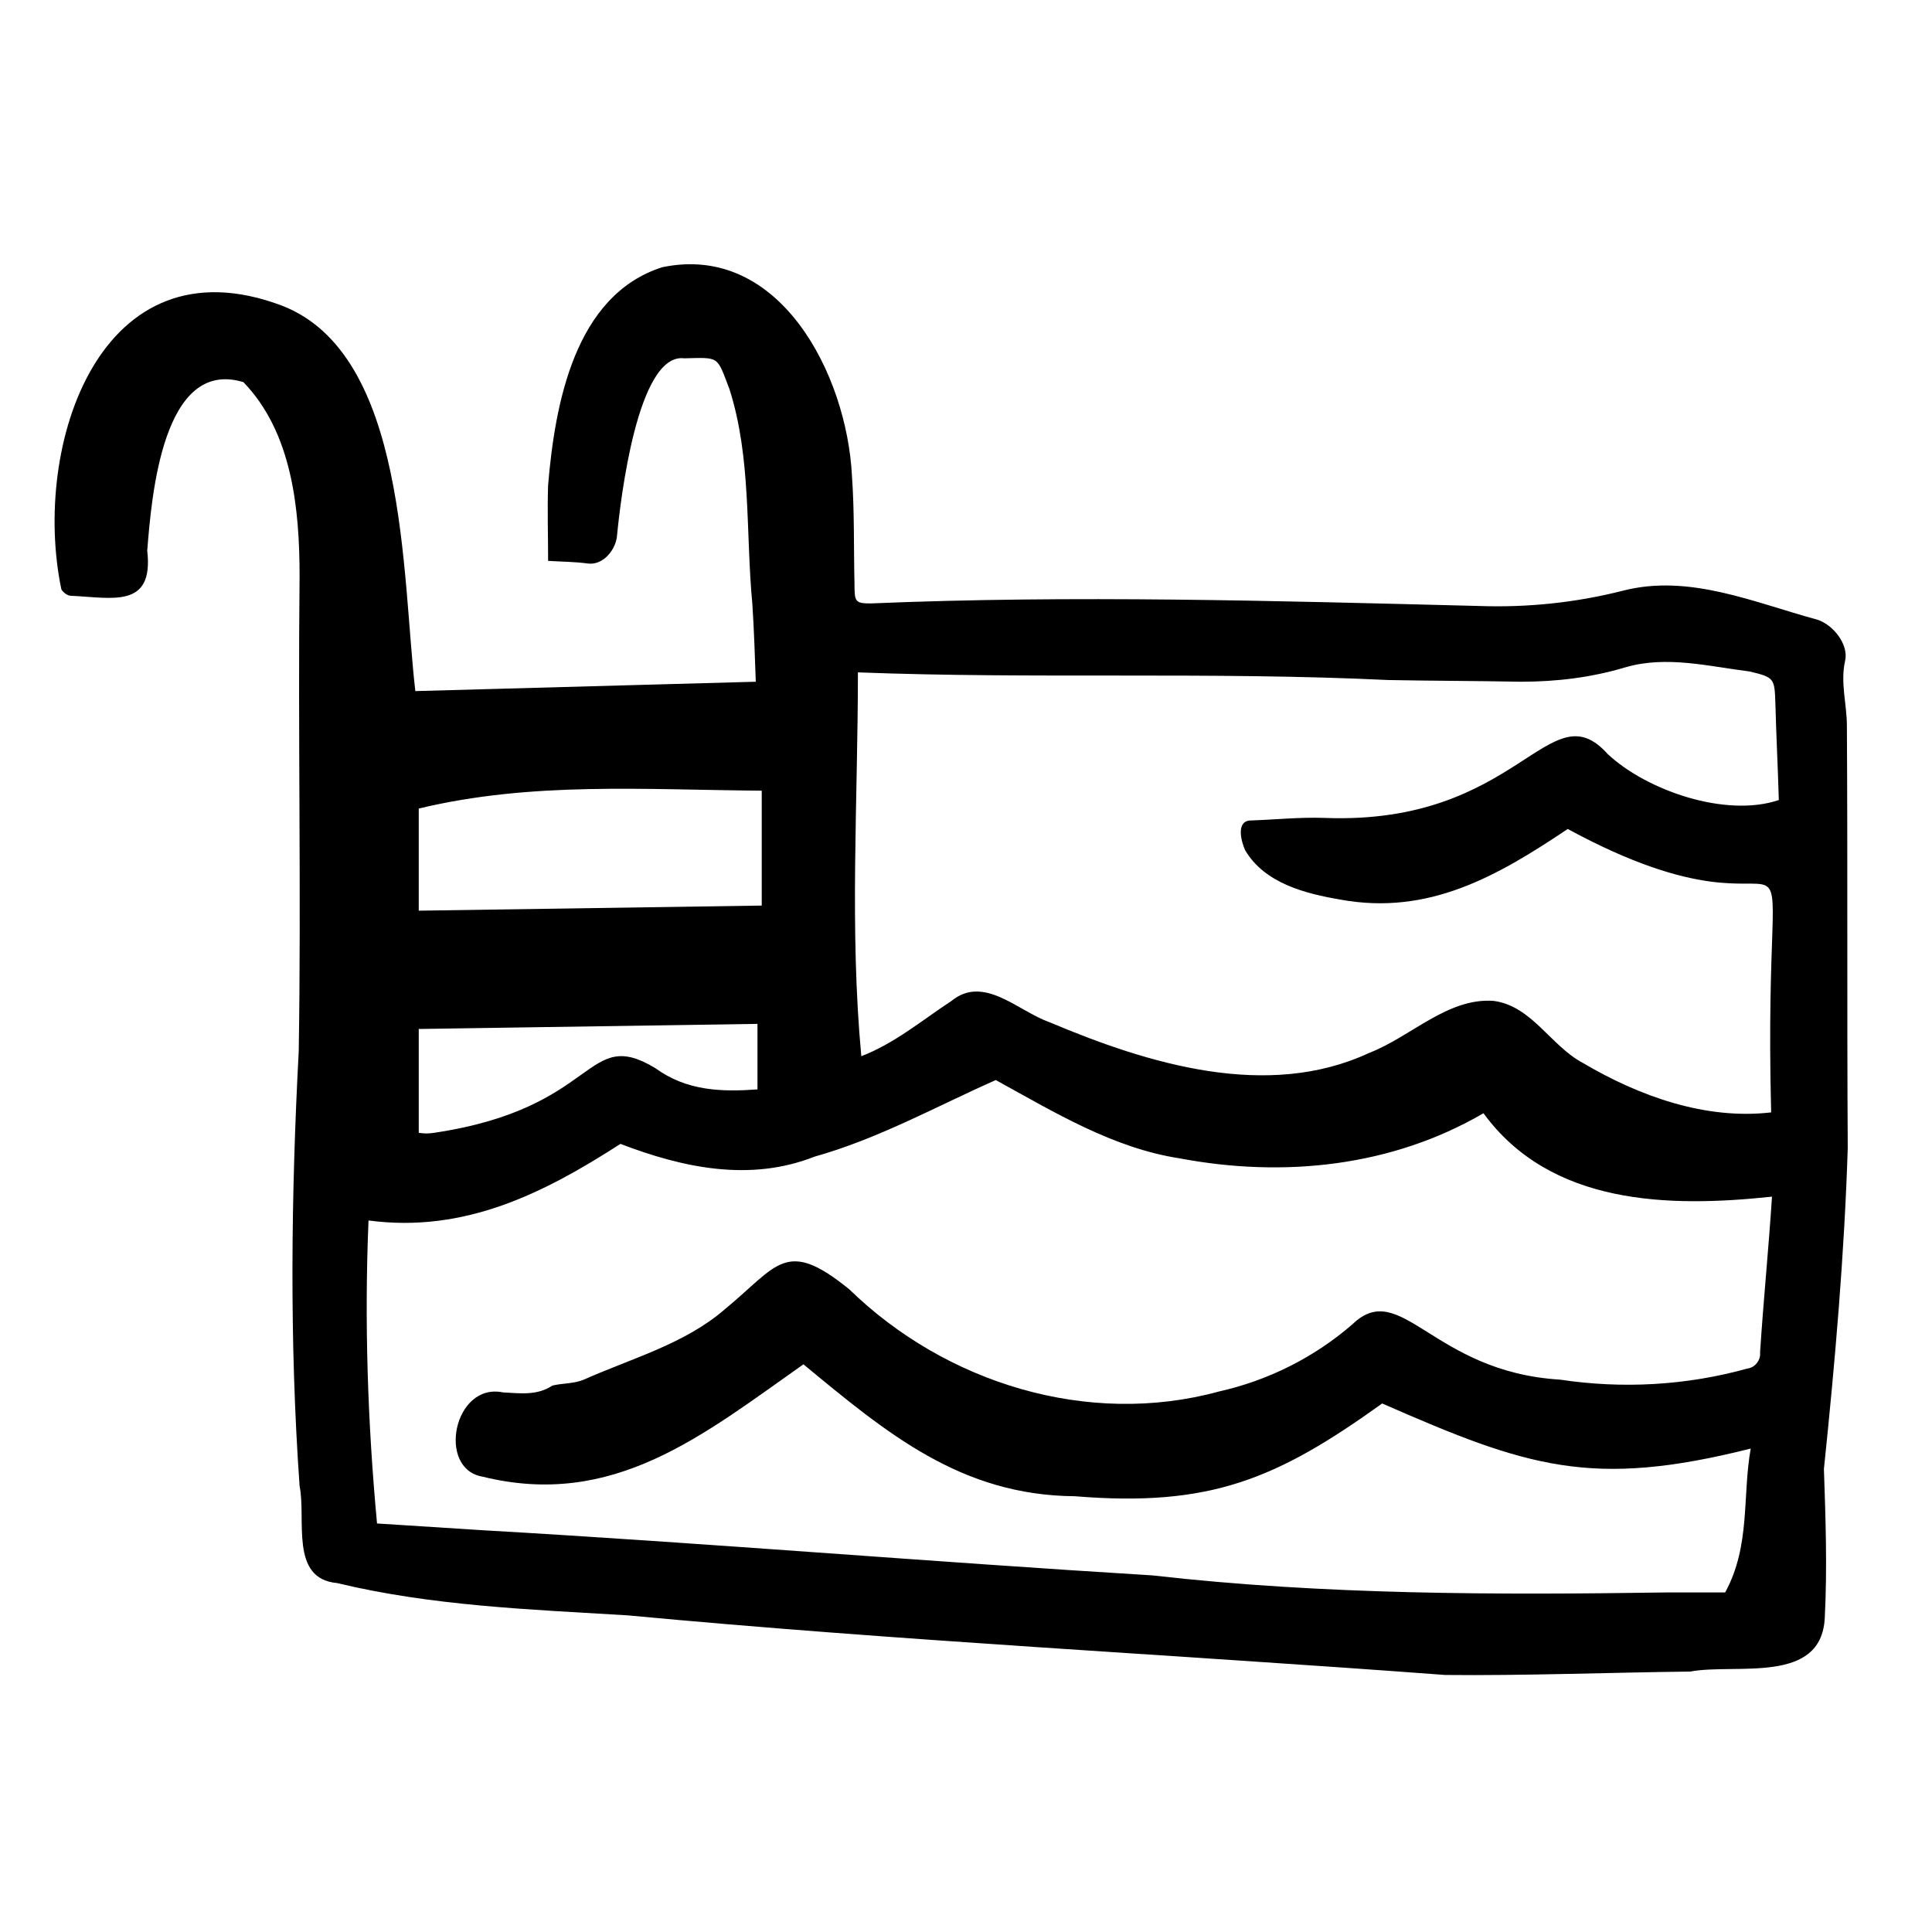 <?xml version="1.0" encoding="utf-8"?>
<!-- Generator: Adobe Illustrator 24.3.0, SVG Export Plug-In . SVG Version: 6.00 Build 0)  -->
<svg version="1.1" id="Layer_1" xmlns="http://www.w3.org/2000/svg" xmlns:xlink="http://www.w3.org/1999/xlink" x="0px" y="0px"
	 viewBox="0 0 227 227" style="enable-background:new 0 0 227 227;" xml:space="preserve">
<path d="M169.8,196.8c-32-2.4-64.1-4-96-7c-11.5-0.7-23-1.1-34.2-3.8c-5.6-0.5-3.6-7.5-4.4-11.4c-1.2-17-1-34.1-0.1-51.1
	c0.3-18.6-0.1-37.2,0.1-55.8c0-8-0.9-16.9-6.6-22.8C19.1,42,17.8,58.4,17.3,64.7c0.8,6.9-4.2,5.5-9,5.3c-0.4,0-1-0.5-1.1-0.8
	c-3.5-16.9,4.6-41.3,25.9-33.3c14.8,5.7,14.1,31.6,15.7,45.3c0,0,40-1.1,40-1.1c-0.1-2.9-0.2-6-0.4-9.1c-0.8-8.4-0.1-17.2-2.7-25.3
	c-1.5-3.9-1.1-3.7-5.3-3.6c-5.5-0.7-7.5,16.7-7.9,20.8c-0.1,1.6-1.6,3.6-3.5,3.3c-1.5-0.2-3-0.2-4.6-0.3c0-3-0.1-6,0-8.9
	c0.8-9.5,3.1-22.3,13.4-25.6c13.8-2.9,21.7,12.6,22.3,24.5c0.3,4.2,0.2,8.5,0.3,12.8c0,2,0.1,2.2,1.9,2.2c23.8-1,47.6-0.3,71.5,0.3
	c5.7,0.2,11.4-0.4,16.9-1.8c7.8-2,15.4,1.4,22.8,3.4c1.9,0.6,3.7,2.9,3.3,4.8c-0.6,2.6,0.2,5.1,0.2,7.7c0.1,16.5,0,33.1,0.1,49.6
	c-0.4,12.6-1.5,25.2-2.8,37.7c0.2,5.8,0.4,11.7,0.1,17.5c-0.4,7.9-10.5,5.3-15.8,6.3C189.7,196.5,178.8,196.9,169.8,196.8z
	 M43.3,143.4c-0.5,11.9-0.1,23.8,1,35.6l12.5,0.8c26.2,1.5,52.4,3.7,78.6,5.3c20.2,2.3,40.4,2.3,60.7,2c2.2,0,4.5,0,6.6,0
	c3-5.5,2-11.3,3-16.9c-18.7,4.7-26.2,2.2-43.3-5.3c-12.4,8.9-20.2,12.2-36.1,10.9c-13.4-0.1-22.1-7.4-31.9-15.5
	c-11.8,8.3-22.3,17-37.7,13.2c-5.4-0.9-3.4-11.1,2.4-9.9c2,0.1,4,0.4,5.8-0.8c1.2-0.3,2.5-0.2,3.7-0.7c5.6-2.5,11.9-4.2,16.6-8.3
	c6.2-5.1,7.1-8.4,14.6-2.3c11.3,11,28,16.2,43.4,12c5.8-1.3,11.2-4,15.7-7.9c5.7-5.5,9.4,5.6,24.4,6.5c7.3,1.1,14.8,0.7,22-1.3
	c0.9-0.1,1.6-1,1.5-1.9c0.4-6.2,1-12.1,1.4-18.3c-12.2,1.3-26,1-33.9-9.8c-10.8,6.3-23.5,7.6-35.7,5.3c-7.8-1.2-14.7-5.4-21.6-9.2
	c-7,3.1-13.8,6.9-21.3,9c-7.6,3-15.5,1.3-22.8-1.5C63.9,140.2,54.6,144.9,43.3,143.4z M209,94c-0.1-3.7-0.3-7.5-0.4-11.3
	c-0.1-3-0.1-3.1-3-3.8c-4.8-0.6-9.8-1.9-14.6-0.5c-4,1.2-8.1,1.7-12.3,1.7c-5.2-0.1-10.4-0.1-15.6-0.2c-20.8-1-41.6-0.1-62.3-0.9
	c0,15.1-1,30.1,0.4,45.1c3.9-1.5,7.1-4.2,10.6-6.5c3.8-3.1,7.8,1.2,11.5,2.5c11.6,4.9,25.6,9.2,37.6,3.6c4.9-1.9,9.2-6.5,14.6-6.1
	c4.5,0.6,6.7,5.3,10.5,7.3c6.6,3.9,14.4,6.7,22.1,5.8c-1.1-43.6,7-16.5-23.9-33.3c-8.2,5.5-16.3,10.2-26.7,8.3
	c-4.1-0.7-8.9-1.9-11.2-5.8c-0.5-1.1-1.1-3.5,0.7-3.5c2.9-0.1,5.7-0.4,8.6-0.3c22.9,0.9,26.4-15.2,33.3-7.5
	C193.5,92.9,202.8,96.1,209,94z M49.2,107l40.3-0.6V92.9c-13.7-0.1-27-1.1-40.3,2.1V107z M89,128v-7.7l-39.8,0.6v12.2
	c0.7,0.1,1.1,0.1,1.8,0c19.5-2.9,17.7-12.6,26-7.6C80.7,128.2,84.8,128.3,89,128z"/>
</svg>
